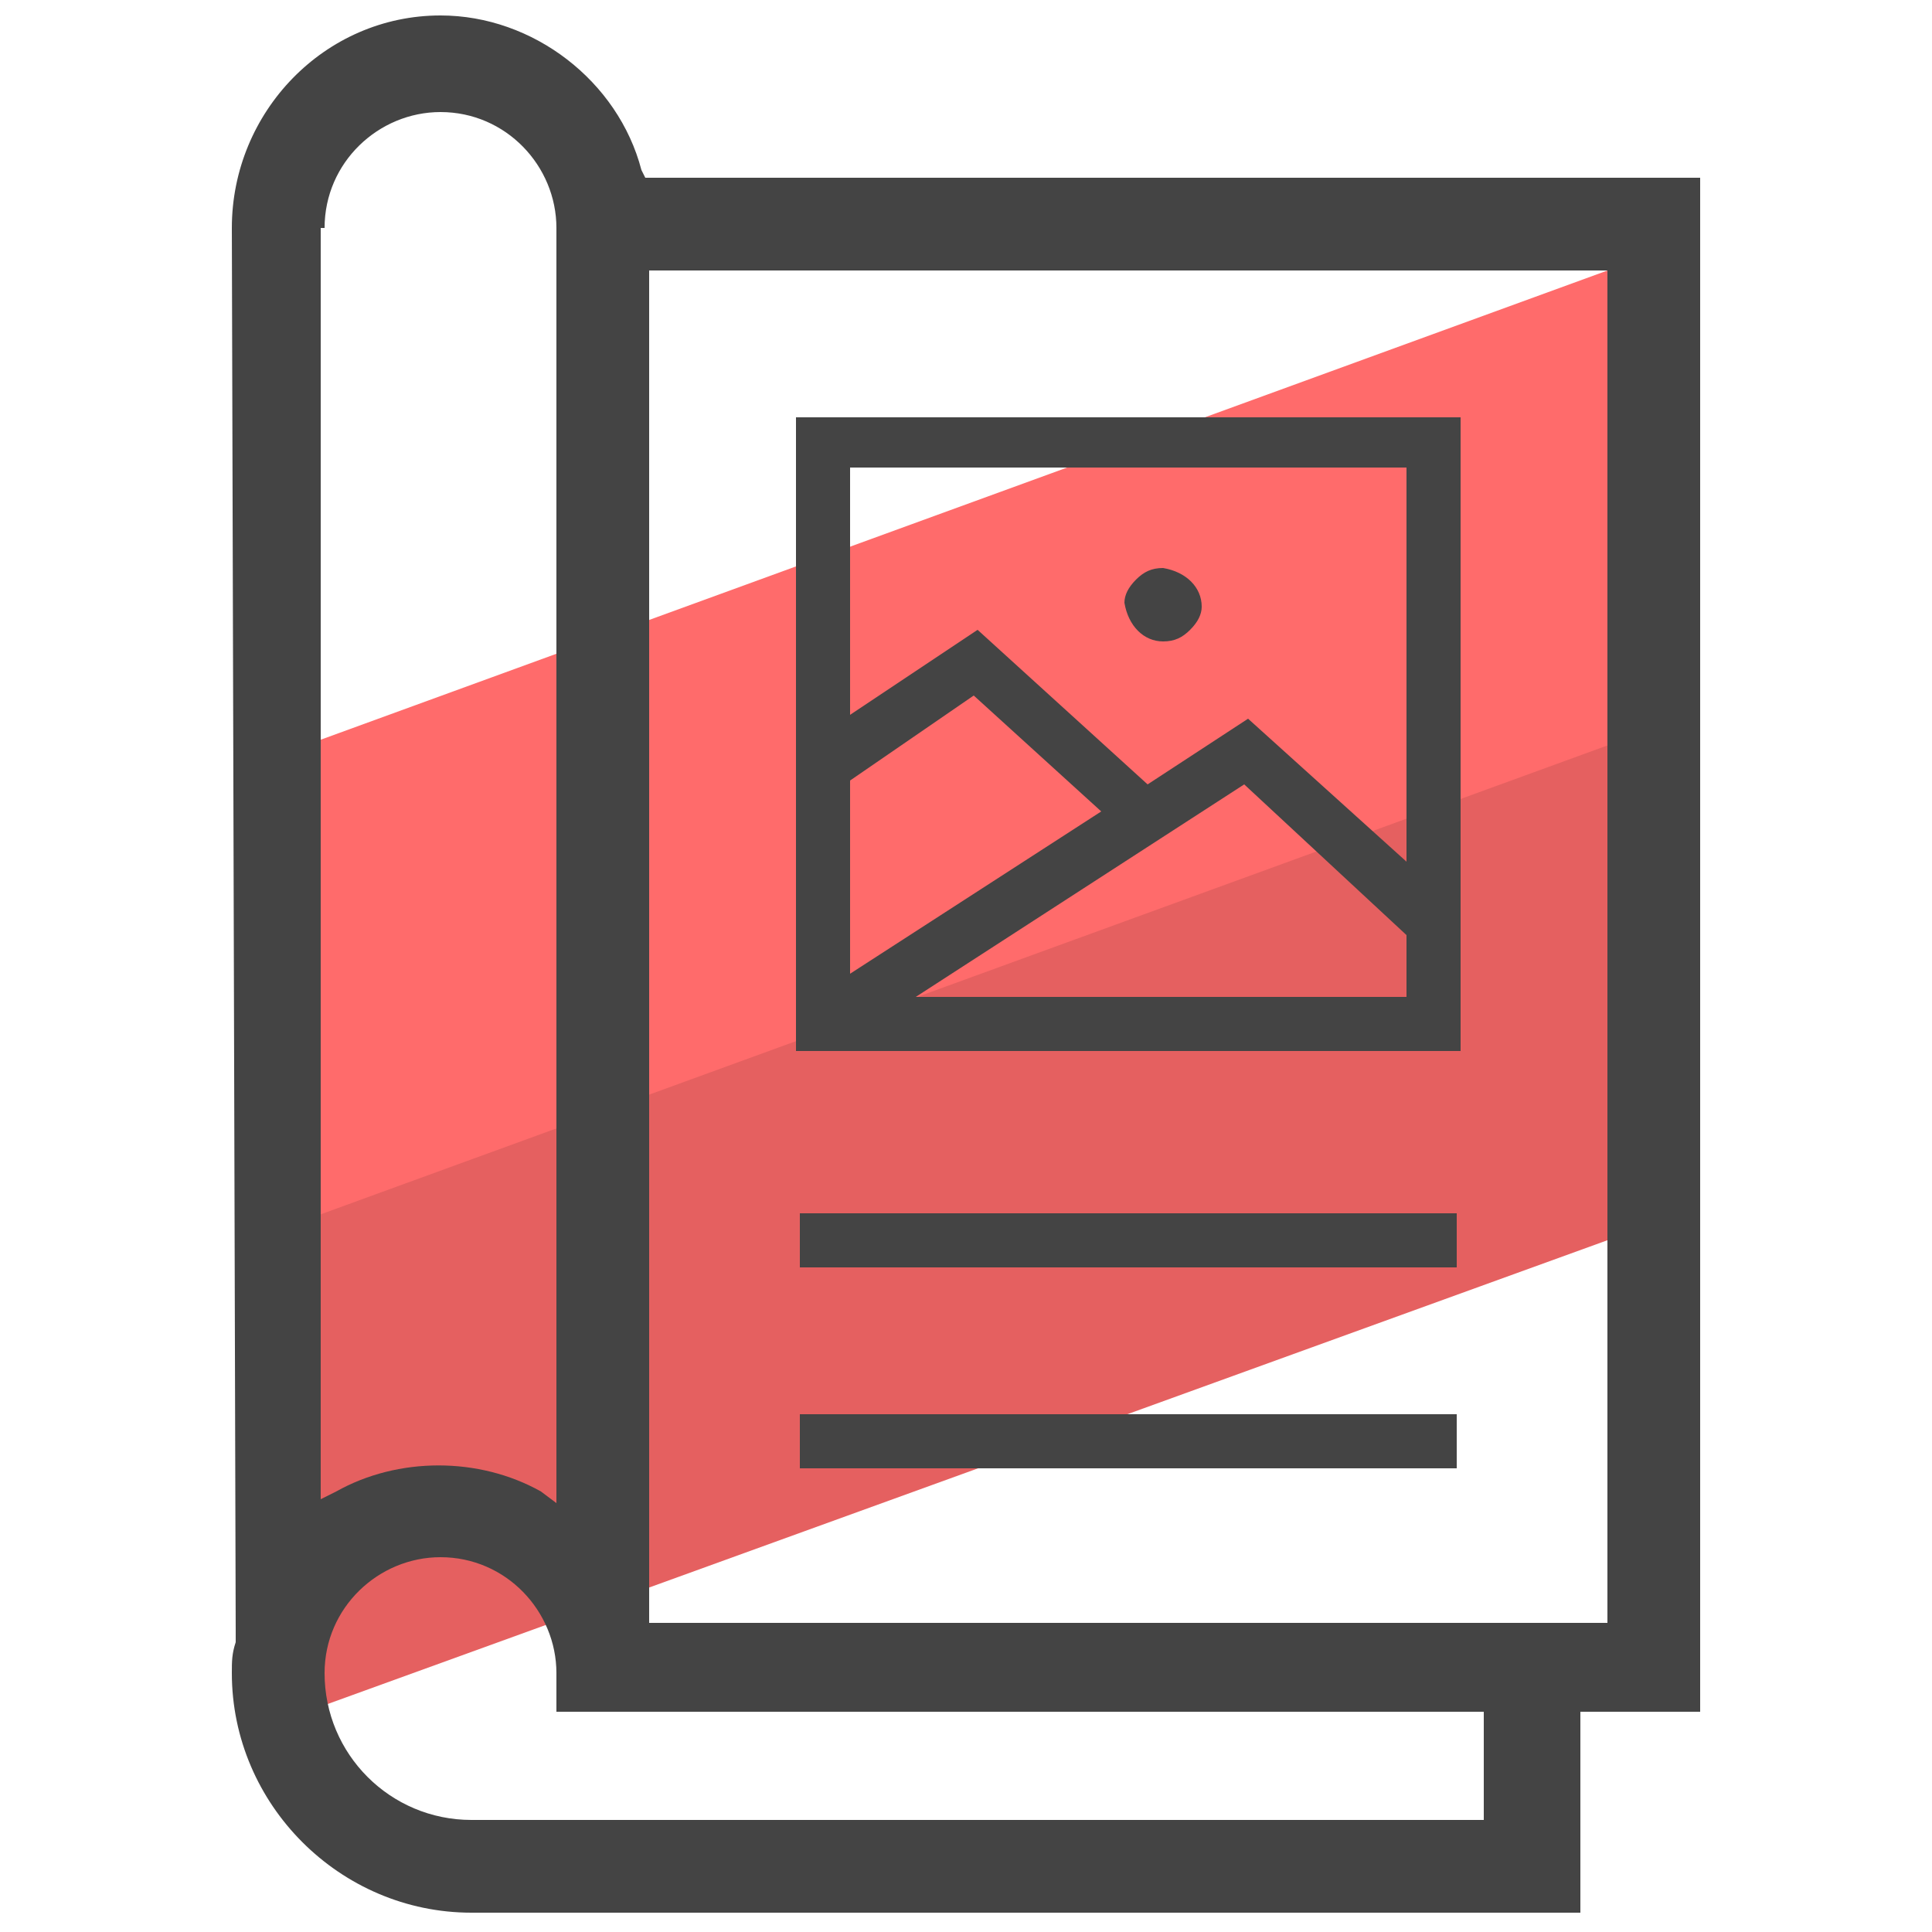 <svg xmlns="http://www.w3.org/2000/svg" id="Layer_1" x="0" y="0" version="1.1" viewBox="0 0 50 50" xml:space="preserve"><style>.st2{fill:#444}</style><path fill="#ff6b6b" d="M42.9 12.5l-.2 6.9L6.8 32.5l-.4-8.8.1-3.9L42.7 6.6z"/><path fill="#e56060" d="M43.3 27.4l.5 3.9L7.1 44.6l-.2-8.1.1-4.6 36.5-13.3-.4 3.3z"/><g id="surface1"><path d="M31.1 15.7c0 .2-.1.4-.3.6-.2.2-.4.3-.7.3-.5 0-.9-.4-1-1 0-.2.1-.4.3-.6.2-.2.4-.3.7-.3.6.1 1 .5 1 1z" class="st2"/><path d="M20.6 10.8v16.4h17.2V10.8H20.6zm1.4 9.4l3.2-2.2 3.3 3-6.5 4.2v-5zm14.4 5.6H23.7l8.5-5.5 4.2 3.9v1.6zm0-3.5l-4.1-3.7-2.6 1.7-4.4-4-3.3 2.2v-6.4h14.4v10.2zm-15.7 9.1h17v1.4h-17zm0 5.2h17V38h-17z" class="st2"/><path d="M16.7 4.6l-.1-.2c-.6-2.3-2.8-4-5.2-4C8.4.4 6 2.9 6 5.9l.1 36.3v.3c-.1.3-.1.5-.1.8 0 3.4 2.8 6.2 6.2 6.2h28.7v-5.2H44V4.6H16.7zM8.4 5.9c0-1.7 1.4-3 3-3 1.7 0 3 1.4 3 3v33l-.4-.3c-1.6-.9-3.7-.9-5.3 0l-.4.2V5.9zm30 41.2H12.2c-2.1 0-3.8-1.7-3.8-3.8 0-1.7 1.4-3 3-3 1.7 0 3 1.4 3 3v1h24v2.8zm3.2-5.1H16.8V7h24.8v35z" class="st2"/></g></svg>